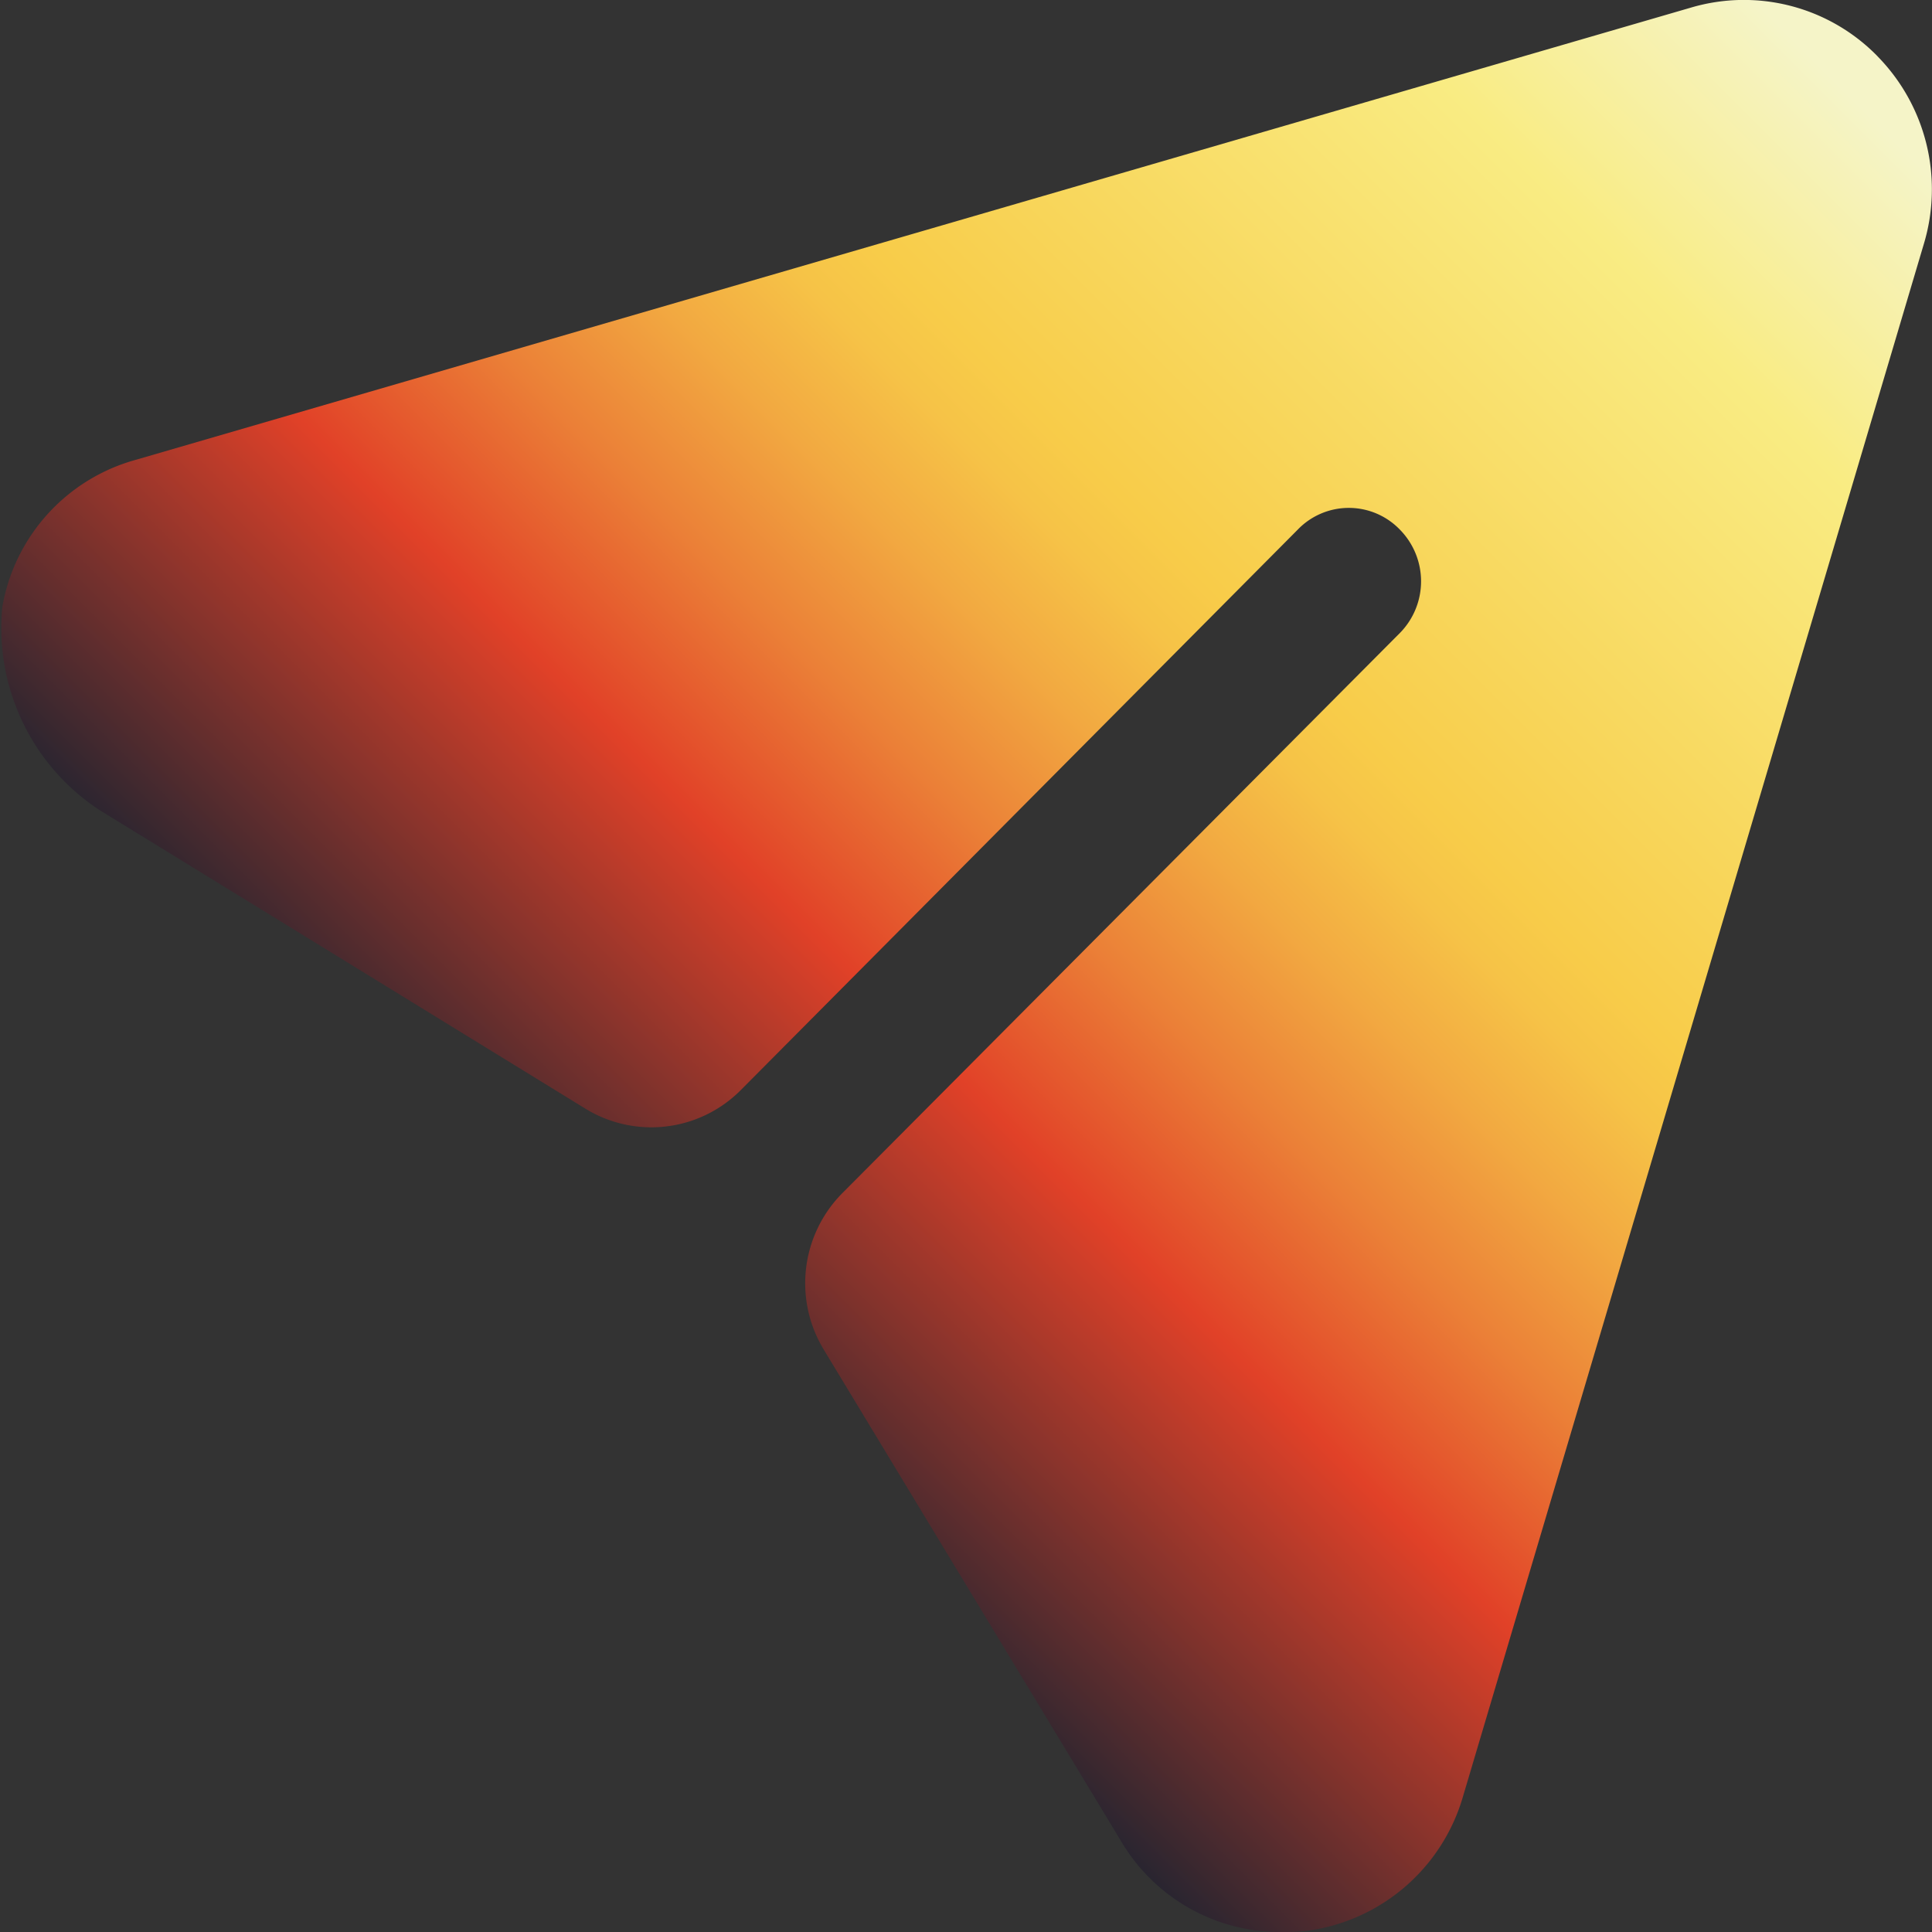 <svg id="e632faa7-6d34-42a2-acd7-4a5f963d76ae" data-name="Layer 1" xmlns="http://www.w3.org/2000/svg" xmlns:xlink="http://www.w3.org/1999/xlink" viewBox="0 0 32 32">
  <rect x="0" y="0" width="32" height="32" fill="#333333" stroke="none"/>
  <defs>
    <linearGradient id="b1c43ee4-9407-4bd7-a5d0-7b3263299a8c" x1="10.327" y1="21.989" x2="31.441" y2="0.875" gradientUnits="userSpaceOnUse">
      <stop offset="0" stop-color="#292530"/>
      <stop offset="0.239" stop-color="#e14128"/>
      <stop offset="0.249" stop-color="#e24729"/>
      <stop offset="0.345" stop-color="#eb8037"/>
      <stop offset="0.427" stop-color="#f2a941"/>
      <stop offset="0.492" stop-color="#f6c347"/>
      <stop offset="0.531" stop-color="#f8cc49"/>
      <stop offset="0.821" stop-color="#f9ec83"/>
      <stop offset="0.974" stop-color="#f5f4c8"/>
    </linearGradient>
  </defs>
  <path d="M31.497.931A3.093,3.093,0,0,0,28.407.126L2.653,7.615A3.071,3.071,0,0,0,.439,10.049,3.605,3.605,0,0,0,2.043,13.414l8.053,4.949a2.087,2.087,0,0,0,2.575-.309l9.221-9.279a1.174,1.174,0,0,1,1.697,0,1.22,1.22,0,0,1,0,1.707L14.352,19.762a2.118,2.118,0,0,0-.309,2.59l4.92,8.134A3.056,3.056,0,0,0,21.621,32a3.325,3.325,0,0,0,.4-.016,3.119,3.119,0,0,0,2.609-2.223L32.265,4.04a3.143,3.143,0,0,0-.768-3.108" transform="translate(-0.4 0)" fill="url(#b1c43ee4-9407-4bd7-a5d0-7b3263299a8c)"/>
</svg>
